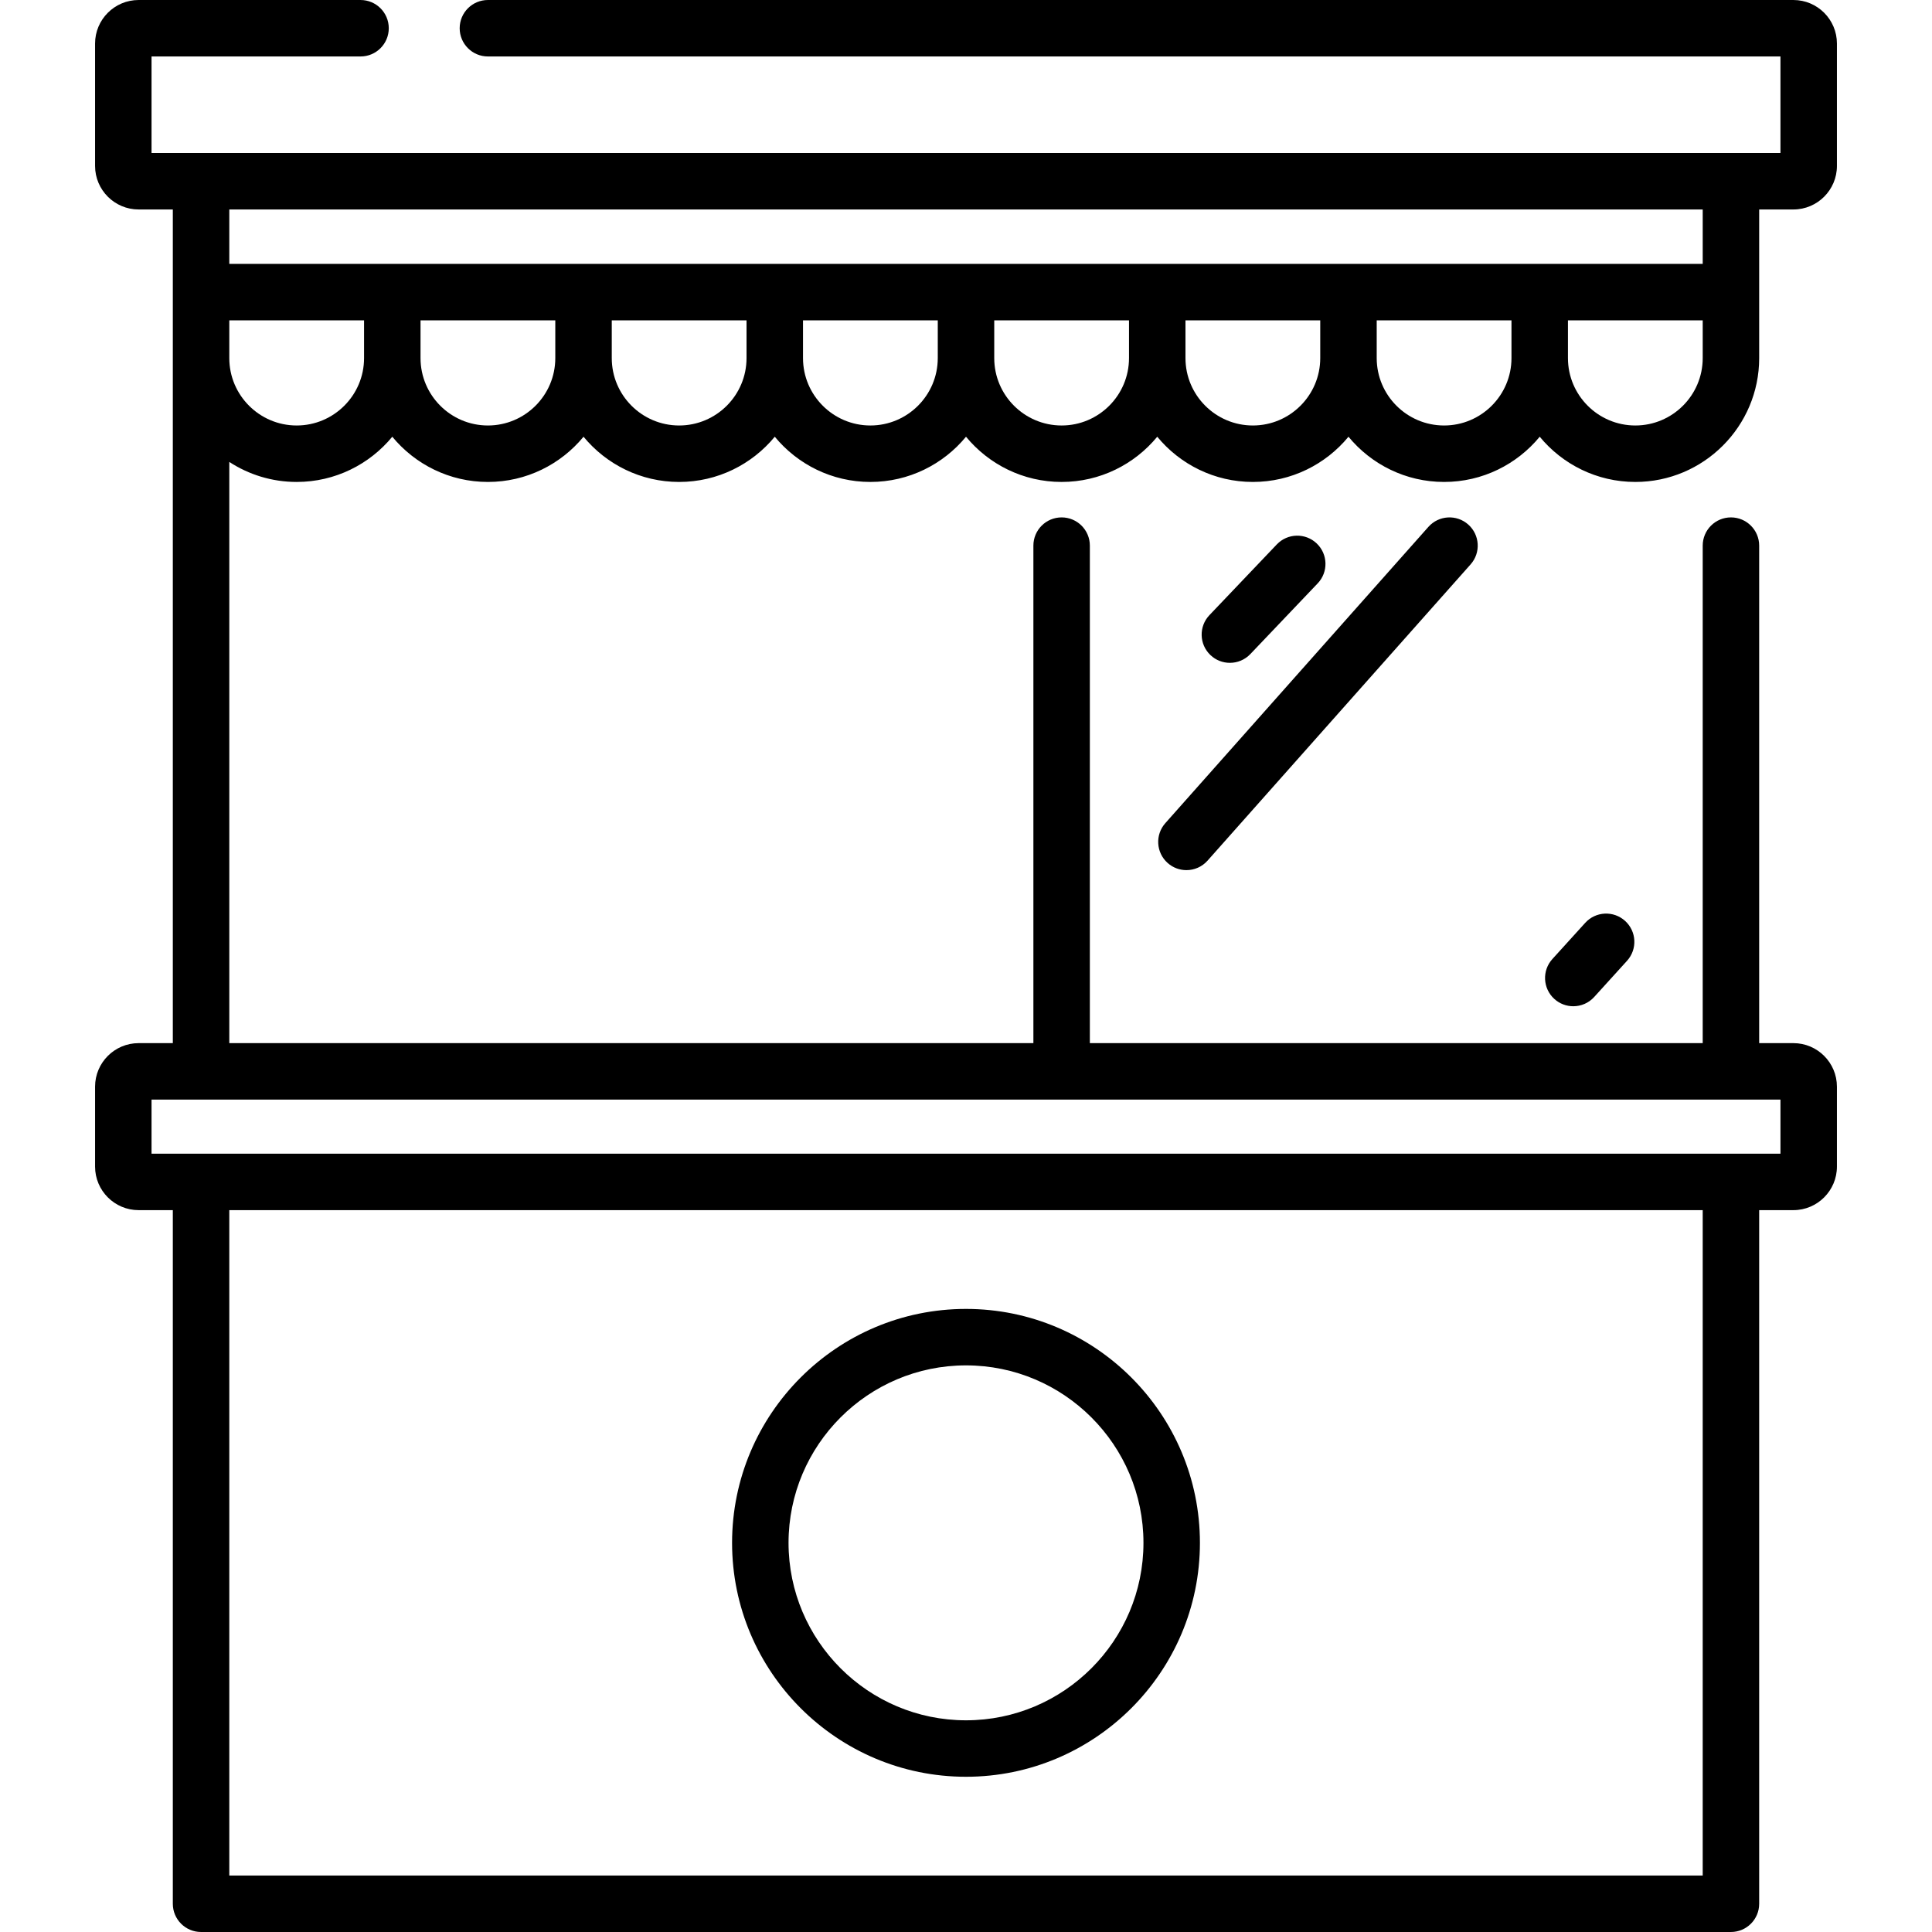 <svg id="Capa_1" enable-background="new 0 0 512 512" height="512" viewBox="0 0 512 512" width="512" xmlns="http://www.w3.org/2000/svg"><g><g><path d="m331.35 173.339 17.85-18.739c2.85-2.992 2.735-7.728-.257-10.579-2.992-2.849-7.727-2.734-10.578.257l-17.851 18.74c-2.85 2.992-2.735 7.728.257 10.578 1.449 1.379 3.305 2.064 5.16 2.064 1.976.001 3.948-.778 5.419-2.321z"/><path d="m420.099 244.564-8.703 9.591c-2.777 3.06-2.547 7.792.513 10.569 1.433 1.301 3.232 1.942 5.026 1.942 2.037 0 4.067-.827 5.543-2.454l8.703-9.591c2.777-3.06 2.547-7.792-.513-10.569-3.061-2.778-7.793-2.548-10.569.512z"/><path d="m309.45 228.707c1.425 1.266 3.198 1.887 4.965 1.887 2.064 0 4.12-.85 5.598-2.515l69.714-78.513c2.743-3.089 2.463-7.819-.627-10.562-3.09-2.745-7.819-2.462-10.563.627l-69.714 78.513c-2.744 3.09-2.463 7.82.627 10.563z"/><path d="m466.2 94.901v-39.389h9.068c6.362 0 11.537-5.176 11.537-11.538v-32.436c.001-6.362-5.175-11.538-11.536-11.538h-345.968c-4.132 0-7.482 3.349-7.482 7.482s3.35 7.482 7.482 7.482h342.54v25.583h-431.683v-25.583h55.39c4.132 0 7.482-3.35 7.482-7.482 0-4.133-3.35-7.482-7.482-7.482h-58.817c-6.361 0-11.537 5.176-11.537 11.538v32.437c0 6.362 5.176 11.538 11.537 11.538h9.069v220.93h-9.068c-6.362 0-11.537 5.176-11.537 11.538v21.183c0 6.362 5.176 11.538 11.537 11.538h9.068v183.817c0 4.133 3.35 7.482 7.482 7.482h405.436c4.132 0 7.482-3.35 7.482-7.482v-183.818h9.068c6.362 0 11.537-5.176 11.537-11.538v-21.183c0-6.362-5.176-11.538-11.537-11.538h-9.068v-131.843c0-4.133-3.35-7.482-7.482-7.482s-7.482 3.349-7.482 7.482v131.843h-162.414v-131.843c0-4.133-3.35-7.482-7.482-7.482s-7.482 3.349-7.482 7.482v131.843h-213.094v-154.024c5.144 3.35 11.275 5.305 17.858 5.305 10.193 0 19.315-4.671 25.34-11.984 6.025 7.313 15.147 11.984 25.34 11.984s19.315-4.671 25.34-11.984c6.025 7.313 15.147 11.984 25.34 11.984s19.315-4.671 25.34-11.984c6.025 7.313 15.147 11.984 25.34 11.984s19.315-4.671 25.34-11.984c6.025 7.313 15.147 11.984 25.34 11.984s19.315-4.671 25.34-11.984c6.025 7.313 15.147 11.984 25.339 11.984 10.193 0 19.315-4.671 25.34-11.984 6.025 7.313 15.147 11.984 25.34 11.984s19.315-4.671 25.34-11.984c6.025 7.313 15.147 11.984 25.34 11.984 18.095 0 32.819-14.724 32.819-32.822zm-14.964 402.135h-390.472v-176.335h390.472zm20.606-205.63v14.33h-431.684v-14.33zm-375.363-196.505c0 9.847-8.011 17.858-17.857 17.858-9.847 0-17.858-8.011-17.858-17.858v-10h35.715zm50.68 0c0 9.847-8.011 17.858-17.857 17.858-9.847 0-17.858-8.011-17.858-17.858v-10h35.715zm50.679 0c0 9.847-8.011 17.858-17.857 17.858-9.847 0-17.858-8.011-17.858-17.858v-10h35.715zm50.68 0c0 9.847-8.011 17.858-17.857 17.858-9.847 0-17.857-8.011-17.857-17.858v-10h35.715v10zm50.679 0c0 9.847-8.011 17.858-17.857 17.858-9.847 0-17.857-8.011-17.857-17.858v-10h35.715v10zm50.68 0c0 9.847-8.011 17.858-17.858 17.858s-17.857-8.011-17.857-17.858v-10h35.715zm50.679 0c0 9.847-8.011 17.858-17.858 17.858s-17.857-8.011-17.857-17.858v-10h35.715zm-339.792-24.965v-14.424h390.472v14.424zm354.757 24.965v-10h35.715v10c0 9.847-8.011 17.858-17.858 17.858s-17.857-8.011-17.857-17.858z"/><path d="m256 470.862c34.183 0 61.993-27.811 61.993-61.994s-27.81-61.993-61.993-61.993-61.993 27.81-61.993 61.993 27.81 61.994 61.993 61.994zm0-109.023c25.932 0 47.029 21.097 47.029 47.029s-21.097 47.03-47.029 47.03-47.029-21.097-47.029-47.03c0-25.932 21.097-47.029 47.029-47.029z"/></g></g></svg>